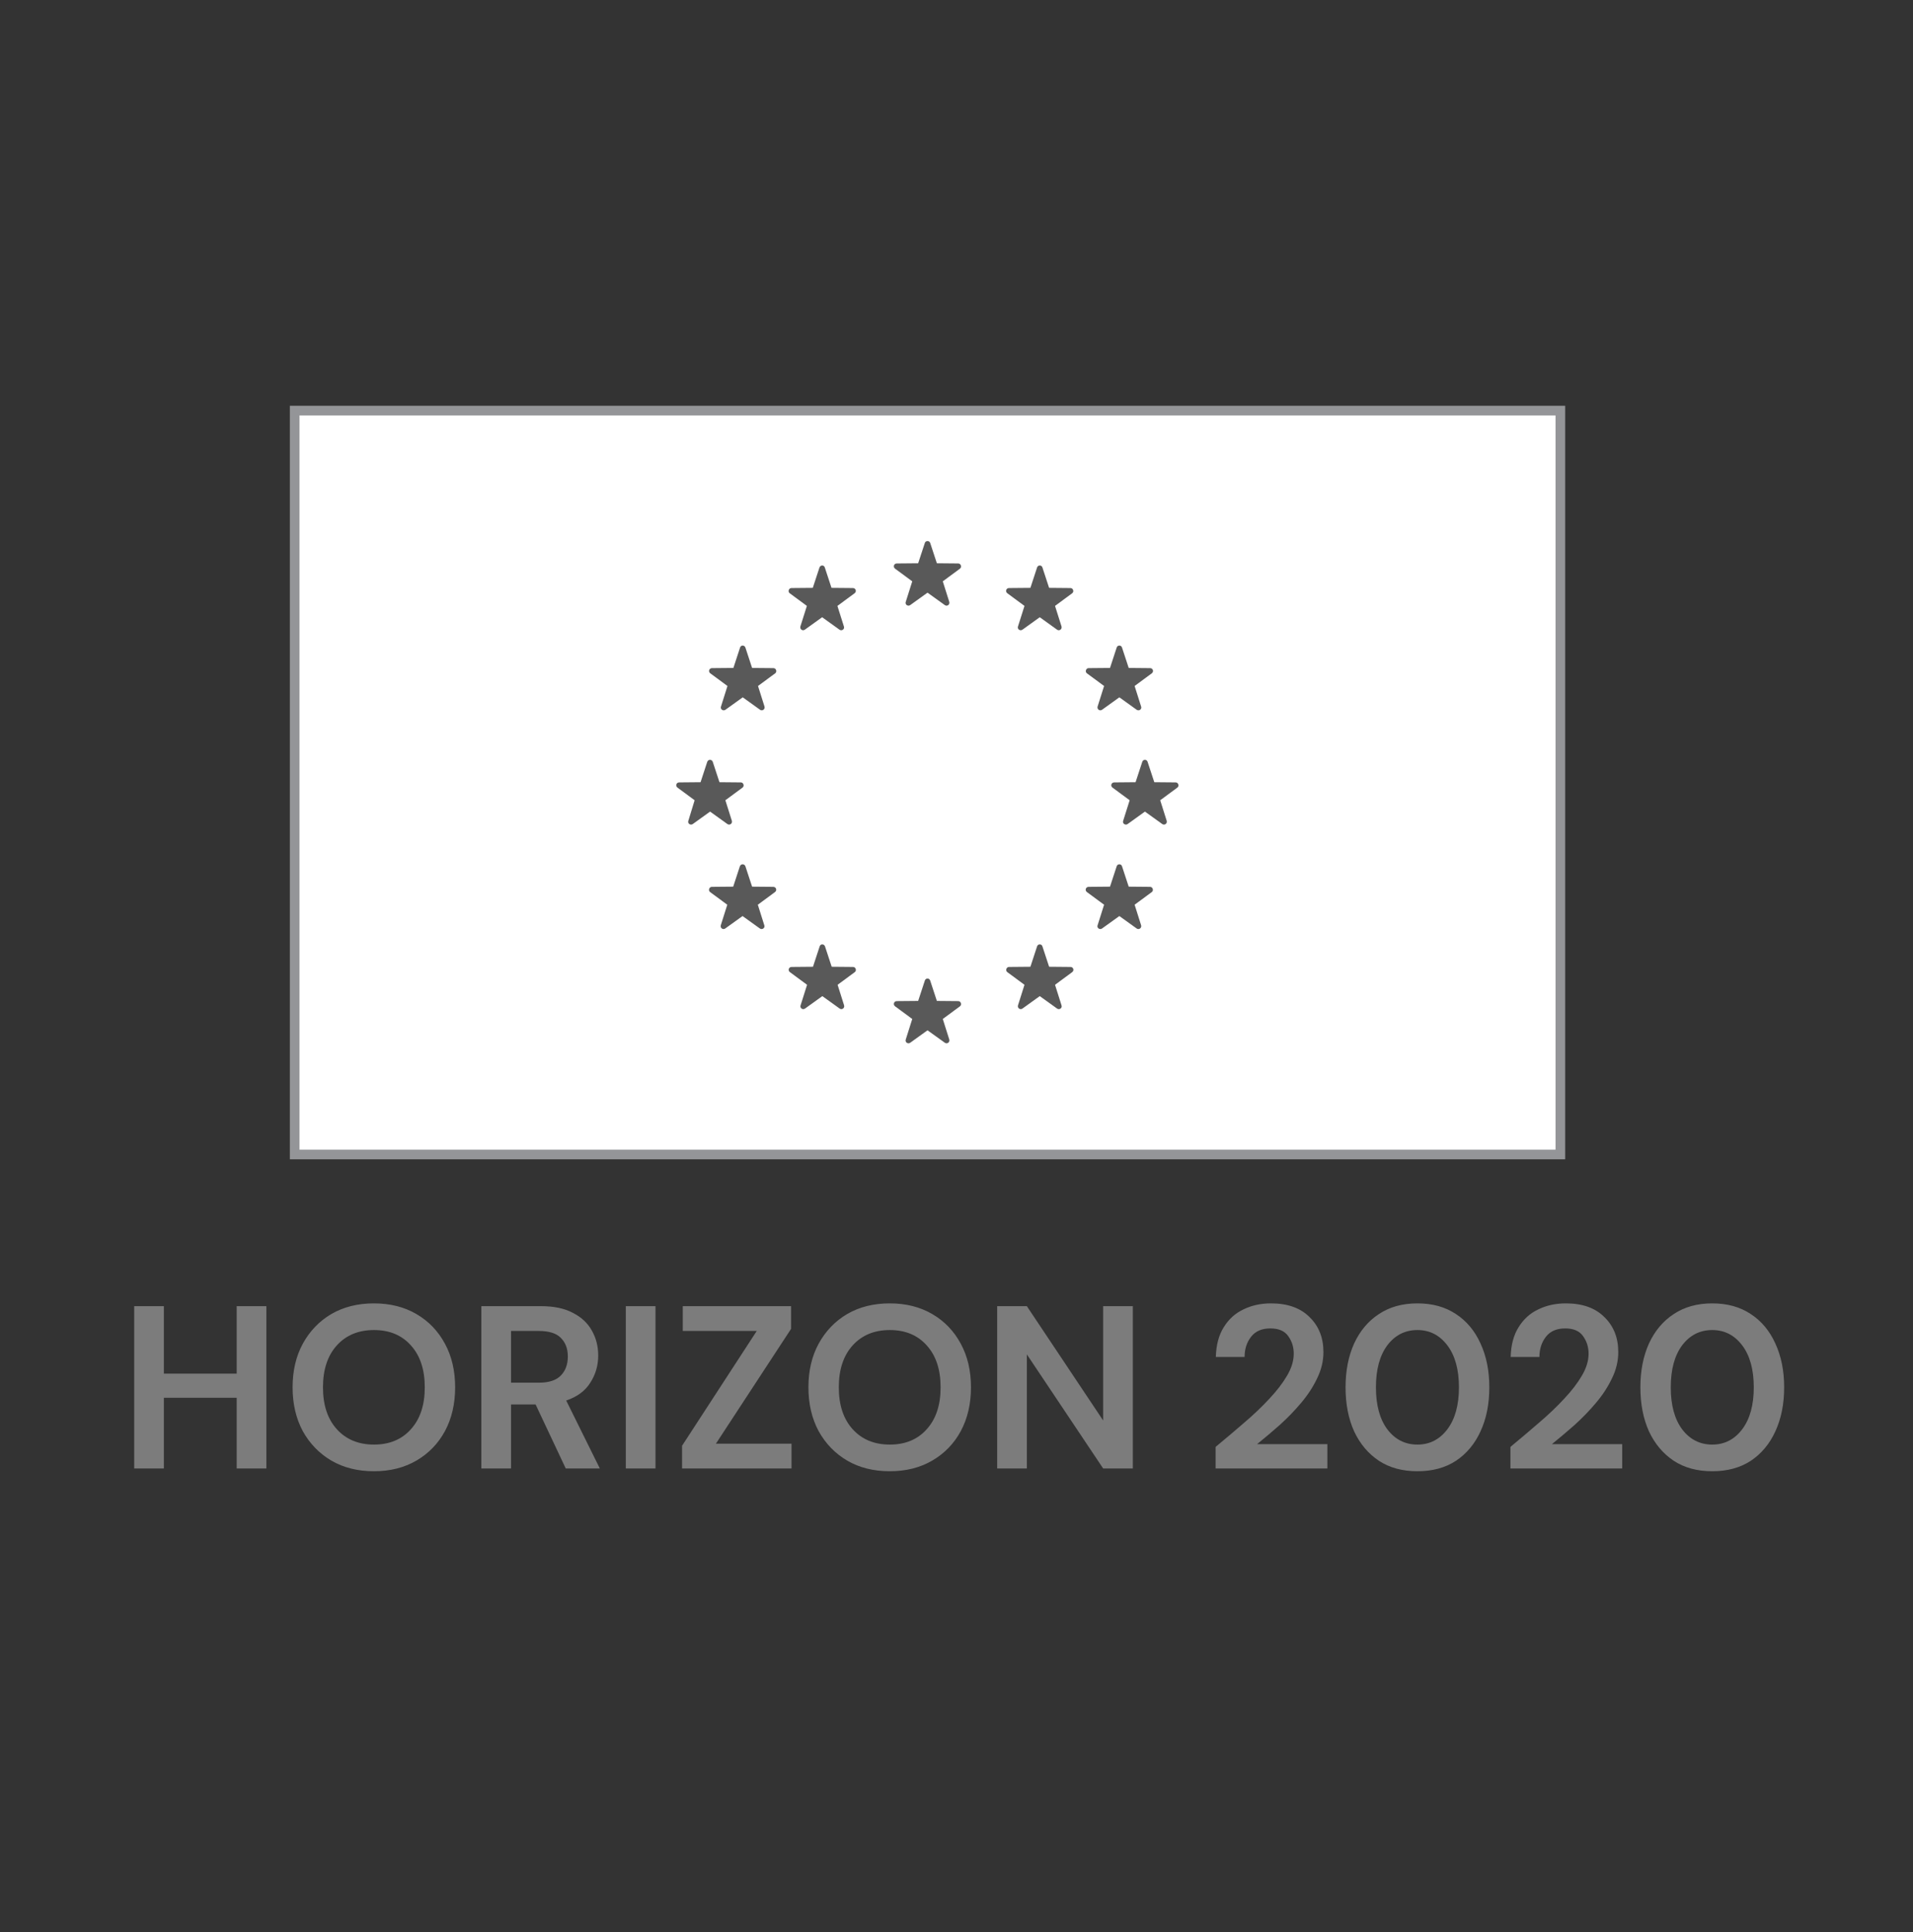 <svg width="99" height="100" viewBox="0 0 99 100" fill="none" xmlns="http://www.w3.org/2000/svg">
<rect x="0" y="0" width="99" height="100" fill="#333333" stroke="none"/>
<path d="M6.945 76V67.6H8.481V71.092H12.249V67.6H13.785V76H12.249V72.34H8.481V76H6.945ZM19.354 76.144C18.514 76.144 17.778 75.96 17.146 75.592C16.522 75.224 16.03 74.716 15.67 74.068C15.318 73.412 15.142 72.656 15.142 71.8C15.142 70.944 15.318 70.192 15.67 69.544C16.03 68.888 16.522 68.376 17.146 68.008C17.778 67.64 18.514 67.456 19.354 67.456C20.186 67.456 20.918 67.64 21.55 68.008C22.182 68.376 22.674 68.888 23.026 69.544C23.378 70.192 23.554 70.944 23.554 71.8C23.554 72.656 23.378 73.412 23.026 74.068C22.674 74.716 22.182 75.224 21.55 75.592C20.918 75.96 20.186 76.144 19.354 76.144ZM19.354 74.764C20.154 74.764 20.79 74.5 21.262 73.972C21.742 73.444 21.982 72.72 21.982 71.8C21.982 70.88 21.742 70.156 21.262 69.628C20.79 69.1 20.154 68.836 19.354 68.836C18.554 68.836 17.914 69.1 17.434 69.628C16.954 70.156 16.714 70.88 16.714 71.8C16.714 72.72 16.954 73.444 17.434 73.972C17.914 74.5 18.554 74.764 19.354 74.764ZM24.91 76V67.6H27.994C28.666 67.6 29.218 67.716 29.65 67.948C30.09 68.172 30.418 68.48 30.634 68.872C30.85 69.256 30.958 69.684 30.958 70.156C30.958 70.668 30.822 71.136 30.55 71.56C30.286 71.984 29.87 72.292 29.302 72.484L31.042 76H29.278L27.718 72.688H26.446V76H24.91ZM26.446 71.56H27.898C28.41 71.56 28.786 71.436 29.026 71.188C29.266 70.94 29.386 70.612 29.386 70.204C29.386 69.804 29.266 69.484 29.026 69.244C28.794 69.004 28.414 68.884 27.886 68.884H26.446V71.56ZM32.386 76V67.6H33.922V76H32.386ZM35.298 76V74.824L39.162 68.884H35.334V67.6H40.938V68.776L37.05 74.716H40.962V76H35.298ZM46.049 76.144C45.209 76.144 44.473 75.96 43.841 75.592C43.217 75.224 42.725 74.716 42.365 74.068C42.013 73.412 41.837 72.656 41.837 71.8C41.837 70.944 42.013 70.192 42.365 69.544C42.725 68.888 43.217 68.376 43.841 68.008C44.473 67.64 45.209 67.456 46.049 67.456C46.881 67.456 47.613 67.64 48.245 68.008C48.877 68.376 49.369 68.888 49.721 69.544C50.073 70.192 50.249 70.944 50.249 71.8C50.249 72.656 50.073 73.412 49.721 74.068C49.369 74.716 48.877 75.224 48.245 75.592C47.613 75.96 46.881 76.144 46.049 76.144ZM46.049 74.764C46.849 74.764 47.485 74.5 47.957 73.972C48.437 73.444 48.677 72.72 48.677 71.8C48.677 70.88 48.437 70.156 47.957 69.628C47.485 69.1 46.849 68.836 46.049 68.836C45.249 68.836 44.609 69.1 44.129 69.628C43.649 70.156 43.409 70.88 43.409 71.8C43.409 72.72 43.649 73.444 44.129 73.972C44.609 74.5 45.249 74.764 46.049 74.764ZM51.605 76V67.6H53.141L57.089 73.516V67.6H58.625V76H57.089L53.141 70.096V76H51.605ZM62.909 76V74.884C63.421 74.46 63.917 74.04 64.397 73.624C64.885 73.208 65.317 72.796 65.693 72.388C66.077 71.98 66.381 71.584 66.605 71.2C66.837 70.808 66.953 70.428 66.953 70.06C66.953 69.716 66.857 69.412 66.665 69.148C66.481 68.884 66.173 68.752 65.741 68.752C65.301 68.752 64.969 68.896 64.745 69.184C64.521 69.472 64.409 69.82 64.409 70.228H62.921C62.937 69.612 63.073 69.1 63.329 68.692C63.585 68.276 63.925 67.968 64.349 67.768C64.773 67.56 65.249 67.456 65.777 67.456C66.633 67.456 67.297 67.692 67.769 68.164C68.249 68.628 68.489 69.232 68.489 69.976C68.489 70.44 68.381 70.892 68.165 71.332C67.957 71.772 67.681 72.196 67.337 72.604C66.993 73.012 66.621 73.396 66.221 73.756C65.821 74.108 65.433 74.436 65.057 74.74H68.693V76H62.909ZM73.354 76.144C72.578 76.144 71.914 75.964 71.362 75.604C70.81 75.236 70.382 74.728 70.078 74.08C69.782 73.424 69.634 72.664 69.634 71.8C69.634 70.944 69.782 70.188 70.078 69.532C70.382 68.876 70.81 68.368 71.362 68.008C71.914 67.64 72.578 67.456 73.354 67.456C74.13 67.456 74.794 67.64 75.346 68.008C75.898 68.368 76.322 68.876 76.618 69.532C76.922 70.188 77.074 70.944 77.074 71.8C77.074 72.664 76.922 73.424 76.618 74.08C76.322 74.728 75.898 75.236 75.346 75.604C74.794 75.964 74.13 76.144 73.354 76.144ZM73.354 74.764C73.986 74.764 74.502 74.5 74.902 73.972C75.302 73.444 75.502 72.72 75.502 71.8C75.502 70.88 75.302 70.156 74.902 69.628C74.502 69.1 73.986 68.836 73.354 68.836C72.714 68.836 72.194 69.1 71.794 69.628C71.402 70.156 71.206 70.88 71.206 71.8C71.206 72.72 71.402 73.444 71.794 73.972C72.194 74.5 72.714 74.764 73.354 74.764ZM78.167 76V74.884C78.679 74.46 79.175 74.04 79.655 73.624C80.143 73.208 80.575 72.796 80.951 72.388C81.335 71.98 81.639 71.584 81.863 71.2C82.095 70.808 82.211 70.428 82.211 70.06C82.211 69.716 82.115 69.412 81.923 69.148C81.739 68.884 81.431 68.752 80.999 68.752C80.559 68.752 80.227 68.896 80.003 69.184C79.779 69.472 79.667 69.82 79.667 70.228H78.179C78.195 69.612 78.331 69.1 78.587 68.692C78.843 68.276 79.183 67.968 79.607 67.768C80.031 67.56 80.507 67.456 81.035 67.456C81.891 67.456 82.555 67.692 83.027 68.164C83.507 68.628 83.747 69.232 83.747 69.976C83.747 70.44 83.639 70.892 83.423 71.332C83.215 71.772 82.939 72.196 82.595 72.604C82.251 73.012 81.879 73.396 81.479 73.756C81.079 74.108 80.691 74.436 80.315 74.74H83.951V76H78.167ZM88.612 76.144C87.836 76.144 87.172 75.964 86.62 75.604C86.068 75.236 85.64 74.728 85.336 74.08C85.04 73.424 84.892 72.664 84.892 71.8C84.892 70.944 85.04 70.188 85.336 69.532C85.64 68.876 86.068 68.368 86.62 68.008C87.172 67.64 87.836 67.456 88.612 67.456C89.388 67.456 90.052 67.64 90.604 68.008C91.156 68.368 91.58 68.876 91.876 69.532C92.18 70.188 92.332 70.944 92.332 71.8C92.332 72.664 92.18 73.424 91.876 74.08C91.58 74.728 91.156 75.236 90.604 75.604C90.052 75.964 89.388 76.144 88.612 76.144ZM88.612 74.764C89.244 74.764 89.76 74.5 90.16 73.972C90.56 73.444 90.76 72.72 90.76 71.8C90.76 70.88 90.56 70.156 90.16 69.628C89.76 69.1 89.244 68.836 88.612 68.836C87.972 68.836 87.452 69.1 87.052 69.628C86.66 70.156 86.464 70.88 86.464 71.8C86.464 72.72 86.66 73.444 87.052 73.972C87.452 74.5 87.972 74.764 88.612 74.764Z" fill="#7C7C7C"/>
<rect x="15.25" y="21.25" width="65.5" height="38.5" fill="white" stroke="#949598" stroke-width="0.5"/>
<g clip-path="url(#clip0)">
<path d="M48.138 28.099L48.484 29.152L49.59 29.162C49.729 29.162 49.788 29.351 49.679 29.431L48.79 30.087L49.126 31.15C49.166 31.289 49.017 31.399 48.899 31.319L48 30.673L47.101 31.319C46.983 31.399 46.825 31.289 46.874 31.15L47.21 30.087L46.321 29.431C46.202 29.341 46.261 29.162 46.41 29.162L47.516 29.152L47.862 28.099C47.901 27.97 48.099 27.97 48.138 28.099Z" fill="#595959"/>
<path d="M48.138 50.749L48.484 51.802L49.59 51.812C49.729 51.812 49.788 52.001 49.679 52.081L48.79 52.737L49.126 53.8C49.166 53.939 49.017 54.049 48.899 53.969L48 53.323L47.101 53.969C46.983 54.049 46.825 53.939 46.874 53.8L47.21 52.737L46.321 52.081C46.202 51.991 46.261 51.812 46.41 51.812L47.516 51.802L47.862 50.749C47.901 50.61 48.099 50.61 48.138 50.749Z" fill="#595959"/>
<path d="M59.39 39.43L59.736 40.483L60.842 40.493C60.98 40.493 61.039 40.682 60.931 40.761L60.042 41.417L60.378 42.481C60.417 42.62 60.269 42.729 60.151 42.65L59.252 42.004L58.353 42.65C58.234 42.729 58.076 42.62 58.125 42.481L58.461 41.417L57.572 40.761C57.454 40.672 57.513 40.493 57.661 40.493L58.767 40.483L59.113 39.43C59.153 39.29 59.35 39.29 59.39 39.43Z" fill="#595959"/>
<path d="M36.887 39.43L37.233 40.483L38.339 40.493C38.477 40.493 38.536 40.682 38.428 40.761L37.539 41.417L37.875 42.481C37.914 42.62 37.766 42.729 37.647 42.65L36.748 42.004L35.849 42.65C35.731 42.729 35.573 42.62 35.622 42.481L35.948 41.417L35.059 40.761C34.941 40.672 35 40.493 35.148 40.493L36.255 40.483L36.6 39.43C36.65 39.29 36.837 39.29 36.887 39.43Z" fill="#595959"/>
<path d="M38.576 33.516L38.922 34.569L40.028 34.579C40.166 34.579 40.226 34.768 40.117 34.847L39.228 35.503L39.564 36.567C39.603 36.706 39.455 36.815 39.337 36.736L38.438 36.09L37.539 36.736C37.42 36.815 37.262 36.706 37.312 36.567L37.647 35.503L36.758 34.847C36.64 34.758 36.699 34.579 36.847 34.579L37.954 34.569L38.299 33.516C38.339 33.376 38.527 33.376 38.576 33.516Z" fill="#595959"/>
<path d="M58.066 44.836L58.412 45.889L59.518 45.899C59.657 45.899 59.716 46.088 59.607 46.168L58.718 46.824L59.054 47.887C59.093 48.026 58.945 48.136 58.827 48.056L57.928 47.41L57.029 48.056C56.91 48.136 56.752 48.026 56.802 47.887L57.138 46.824L56.248 46.168C56.13 46.078 56.189 45.899 56.337 45.899L57.444 45.889L57.789 44.836C57.829 44.697 58.027 44.697 58.066 44.836Z" fill="#595959"/>
<path d="M53.947 29.371L54.292 30.424L55.399 30.434C55.537 30.434 55.596 30.623 55.488 30.703L54.599 31.359L54.935 32.422C54.974 32.561 54.826 32.671 54.707 32.591L53.809 31.945L52.91 32.591C52.791 32.671 52.633 32.561 52.682 32.422L53.018 31.359L52.129 30.703C52.011 30.613 52.07 30.434 52.218 30.434L53.325 30.424L53.67 29.371C53.71 29.232 53.907 29.232 53.947 29.371Z" fill="#595959"/>
<path d="M42.695 48.98L43.041 50.034L44.148 50.044C44.286 50.044 44.345 50.233 44.236 50.312L43.347 50.968L43.683 52.032C43.723 52.171 43.575 52.28 43.456 52.2L42.557 51.554L41.658 52.2C41.54 52.28 41.382 52.171 41.431 52.032L41.767 50.968L40.878 50.312C40.759 50.223 40.818 50.044 40.967 50.044L42.073 50.034L42.419 48.98C42.458 48.841 42.646 48.841 42.695 48.98Z" fill="#595959"/>
<path d="M57.789 33.516L57.444 34.569L56.337 34.579C56.199 34.579 56.14 34.768 56.248 34.847L57.138 35.503L56.802 36.567C56.762 36.706 56.91 36.815 57.029 36.736L57.928 36.09L58.827 36.736C58.945 36.815 59.103 36.706 59.054 36.567L58.718 35.503L59.607 34.847C59.726 34.758 59.666 34.579 59.518 34.579L58.412 34.569L58.066 33.516C58.027 33.376 57.829 33.376 57.789 33.516Z" fill="#595959"/>
<path d="M38.289 44.836L37.944 45.889L36.837 45.899C36.699 45.899 36.64 46.088 36.748 46.168L37.638 46.824L37.302 47.887C37.262 48.026 37.41 48.136 37.529 48.056L38.428 47.41L39.327 48.056C39.445 48.136 39.603 48.026 39.554 47.887L39.218 46.824L40.107 46.168C40.226 46.078 40.166 45.899 40.018 45.899L38.922 45.889L38.576 44.836C38.527 44.697 38.339 44.697 38.289 44.836Z" fill="#595959"/>
<path d="M42.409 29.371L42.063 30.424L40.957 30.434C40.818 30.434 40.759 30.623 40.868 30.703L41.757 31.359L41.421 32.422C41.382 32.561 41.53 32.671 41.648 32.591L42.547 31.945L43.446 32.591C43.565 32.671 43.723 32.561 43.673 32.422L43.337 31.359L44.227 30.703C44.345 30.613 44.286 30.434 44.138 30.434L43.031 30.424L42.685 29.371C42.646 29.232 42.458 29.232 42.409 29.371Z" fill="#595959"/>
<path d="M53.67 48.98L53.325 50.034L52.218 50.044C52.08 50.044 52.02 50.233 52.129 50.312L53.018 50.968L52.682 52.032C52.643 52.171 52.791 52.28 52.91 52.2L53.809 51.554L54.708 52.2C54.826 52.28 54.984 52.171 54.935 52.032L54.599 50.968L55.488 50.312C55.606 50.223 55.547 50.044 55.399 50.044L54.293 50.034L53.947 48.98C53.907 48.841 53.71 48.841 53.67 48.98Z" fill="#595959"/>
</g>
<defs>
<clipPath id="clip0">
<rect width="26" height="26" fill="white" transform="translate(35 28)"/>
</clipPath>
</defs>
</svg>
